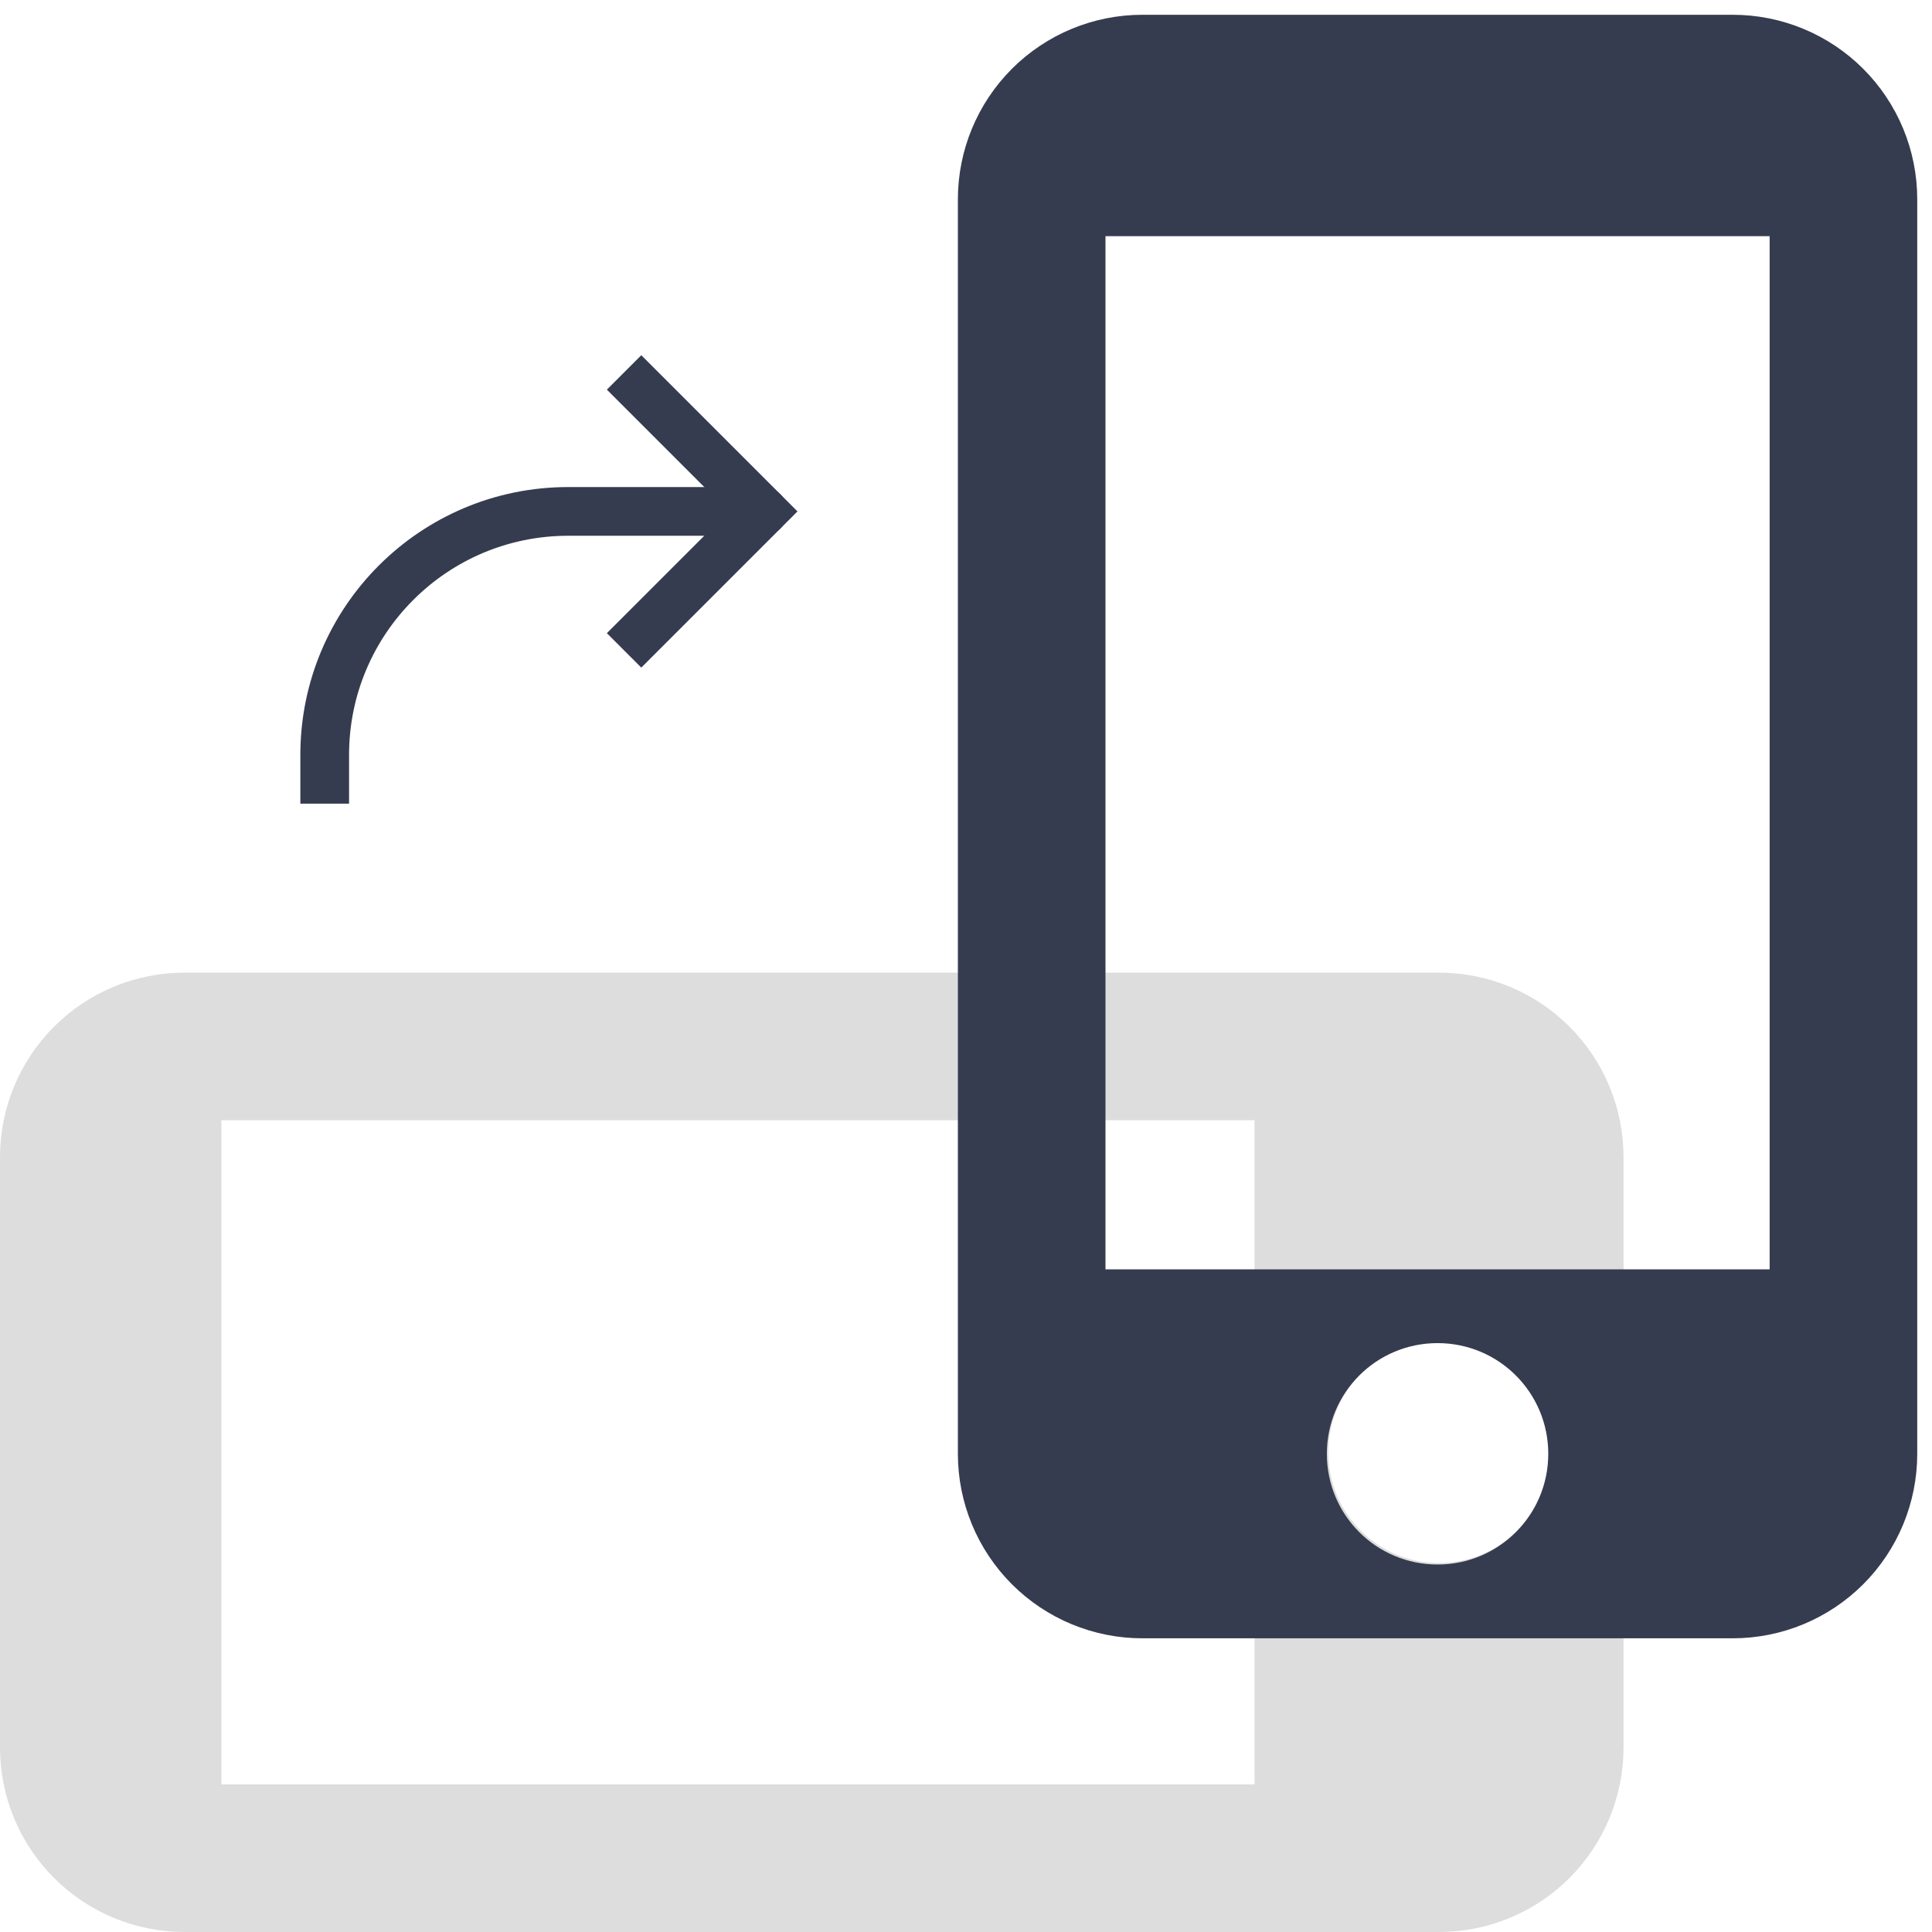 <svg width="119" height="119" viewBox="0 0 119 119" fill="none" xmlns="http://www.w3.org/2000/svg">
<path d="M5.69142e-07 71.273L1.3551e-07 107.636C9.95705e-08 110.65 1.197 113.541 3.328 115.672C5.459 117.803 8.35 119 11.364 119L88.636 119C91.65 119 94.541 117.803 96.672 115.672C98.803 113.541 100 110.65 100 107.636L100 71.273C100 68.259 98.803 65.368 96.672 63.237C94.541 61.106 91.65 59.909 88.636 59.909L11.364 59.909C8.35 59.909 5.459 61.106 3.328 63.237C1.197 65.368 6.05081e-07 68.259 5.69142e-07 71.273ZM95.454 89.454C95.454 93.227 92.409 96.273 88.636 96.273C84.864 96.273 81.818 93.227 81.818 89.454C81.818 85.682 84.864 82.636 88.636 82.636C92.409 82.636 95.454 85.682 95.454 89.454ZM77.273 69L77.273 109.909L13.636 109.909L13.636 69L77.273 69Z" fill="#DDDDDD"/>
<path d="M106.727 0.91H70.364C67.35 0.91 64.459 2.107 62.328 4.238C60.197 6.37 59 9.26 59 12.274V89.546C59 92.56 60.197 95.451 62.328 97.582C64.459 99.713 67.35 100.91 70.364 100.91H106.727C109.741 100.91 112.631 99.713 114.763 97.582C116.894 95.451 118.091 92.56 118.091 89.546V12.274C118.091 9.26 116.894 6.37 114.763 4.238C112.631 2.107 109.741 0.91 106.727 0.91ZM88.546 96.365C84.773 96.365 81.727 93.319 81.727 89.546C81.727 85.774 84.773 82.728 88.546 82.728C92.318 82.728 95.364 85.774 95.364 89.546C95.364 93.319 92.318 96.365 88.546 96.365ZM109 78.183H68.091V14.546H109V78.183Z" fill="#363C4F"/>
<path d="M39.5 24L47 31.5L39.5 39" stroke="#363C4F" stroke-width="3" stroke-linecap="square"/>
<path d="M47 30C47.828 30 48.5 30.672 48.5 31.5C48.5 32.328 47.828 33 47 33V30ZM21.5 48V49.5H18.5V48H21.5ZM47 33H35V30H47V33ZM35 33C27.544 33 21.5 39.044 21.5 46.5H18.5C18.5 37.387 25.887 30 35 30V33ZM21.5 46.5V48H18.5V46.5H21.5Z" fill="#363C4F"/>
</svg>
